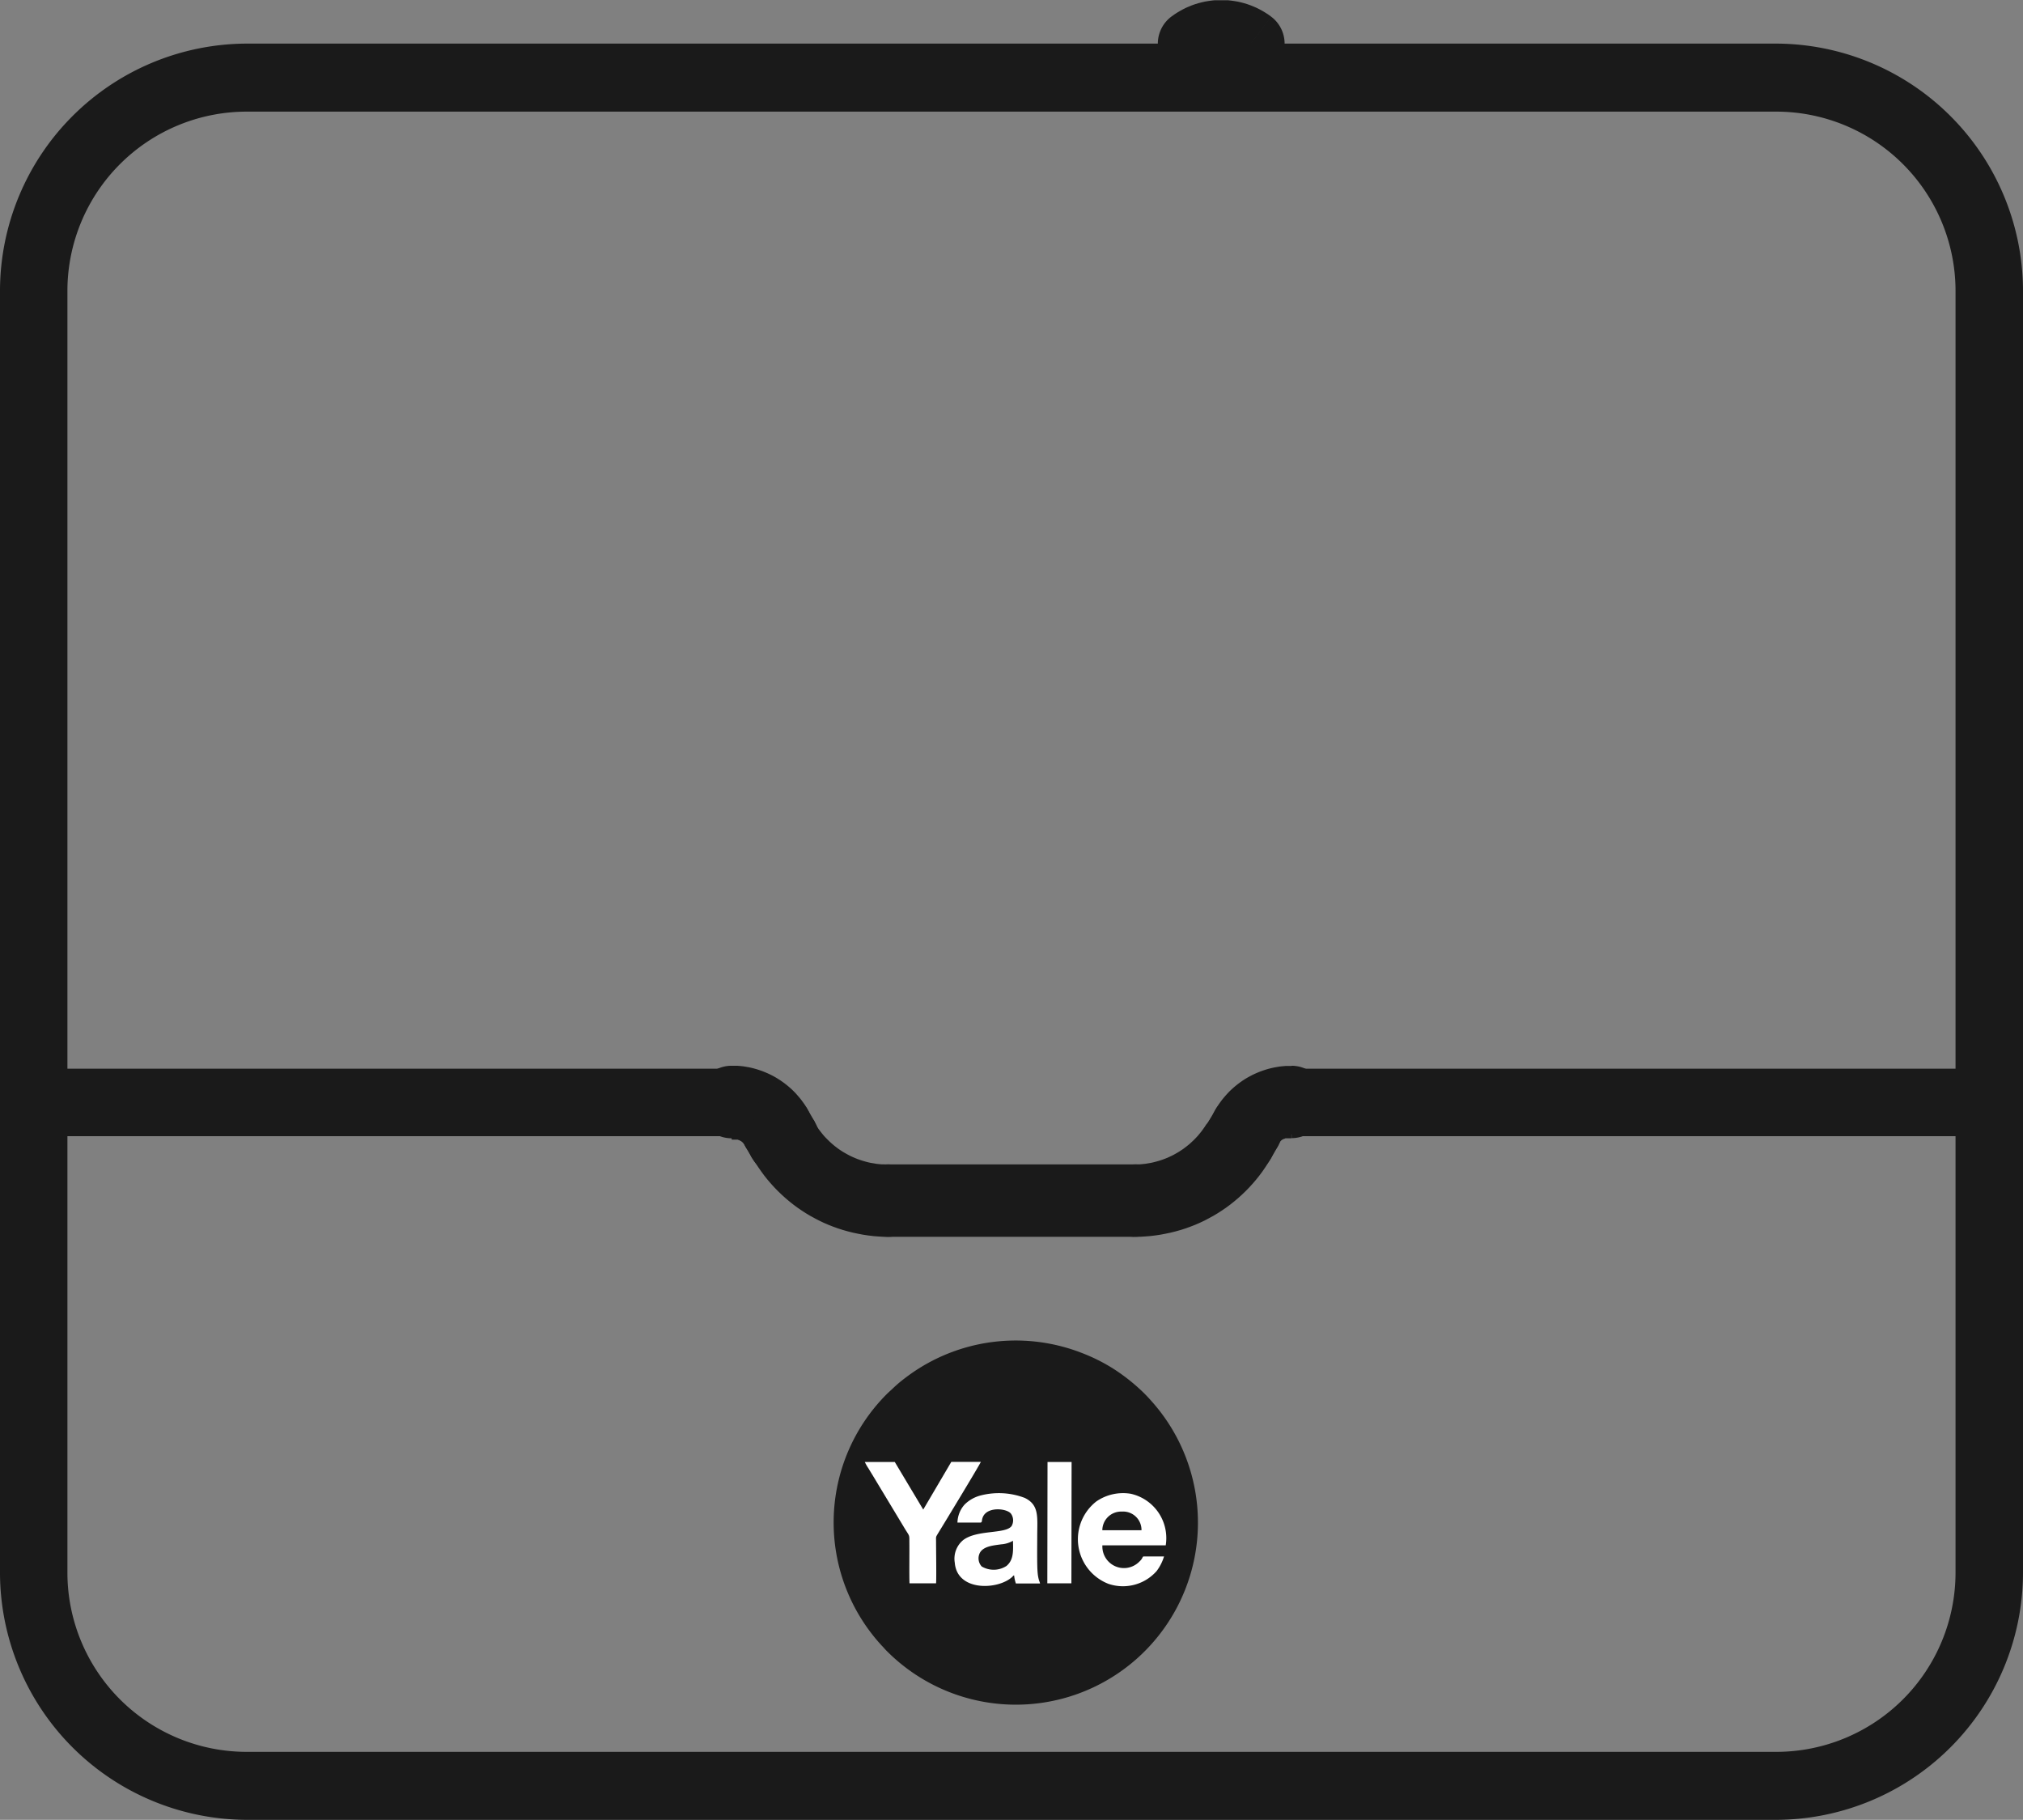 <svg id="Component_60_17" data-name="Component 60 – 17" xmlns="http://www.w3.org/2000/svg" width="40.088" height="36.06" viewBox="0 0 40.088 36.06">
  <rect x="0" y="0" width="40.088" height="36.06" fill="#808080" stroke="none"/>
  <g id="Group_13179" data-name="Group 13179" transform="translate(-538.677 -416.459)">
    <path id="Path_7949" data-name="Path 7949" d="M563.865,416.788a.668.668,0,1,1-.8,1.07l.8-1.07Zm-1.176,1.07-.8-1.07.055-.04.057-.037.057-.034.06-.033.06-.03.06-.026.062-.025.062-.022.064-.019.064-.017.063-.014.064-.011.066-.009.063-.007.066,0h.131l.065,0,.064.007.065.009.065.011.062.014.065.017.063.019.062.022.062.025.06.026.06.03.06.033.057.034.057.037.055.04-.8,1.07-.011-.008-.01-.007-.012-.007-.01-.005-.012-.006L563,417.82l-.011-.005-.012,0-.011,0-.012,0-.013,0-.012,0h-.012l-.014,0h-.048l-.013,0h-.012l-.012,0-.014,0-.011,0-.012,0-.011,0-.012.005-.012.005-.011.006-.011.005-.012.007-.01.007Zm0,0a.668.668,0,0,1-.8-1.07Z" fill="#1a1a1a" fill-rule="evenodd"/>
  </g>
  <g id="Group_13180" data-name="Group 13180" transform="translate(-538.677 -416.459)">
    <path id="Path_7950" data-name="Path 7950" d="M564.271,437.577a.668.668,0,1,1,0,1.336v-1.336Zm-.353,1.54-1.157-.668.03-.05.032-.049.032-.047.034-.046.037-.046.037-.043.038-.042.039-.041.042-.04.042-.038.043-.036.044-.035.045-.033.047-.033.048-.031.047-.028.051-.028.05-.026.051-.024.051-.022.052-.021.054-.019.054-.018.055-.016.056-.014.055-.012.056-.01.056-.009.058-.006.058-.005.058,0h.058v1.336h-.04l-.013,0-.014,0-.014,0-.013,0-.013,0-.012,0-.013,0-.011,0-.013.006-.013.005-.012,0-.012.007-.01.006-.013.007-.01.007-.011.007-.01.008-.011.008-.011.009-.009.009-.009.009-.009.009-.01.011-.009.01-.008.01-.008.01-.008.012-.007.011Zm0,0a.668.668,0,0,1-1.157-.668Z" fill="#1a1a1a" fill-rule="evenodd"/>
  </g>
  <g id="Group_13181" data-name="Group 13181" transform="translate(-538.677 -416.459)">
    <path id="Path_7951" data-name="Path 7951" d="M562.761,438.449a.668.668,0,1,1,1.157.668l-1.157-.668Zm-.141.244.141-.244,1.157.668-.141.244-1.157-.668Zm1.157.668a.668.668,0,1,1-1.157-.668Z" fill="#1a1a1a" fill-rule="evenodd"/>
  </g>
  <g id="Group_13182" data-name="Group 13182" transform="translate(-538.677 -416.459)">
    <path id="Path_7952" data-name="Path 7952" d="M561.166,440.869a.668.668,0,0,1,0-1.337v1.337Zm1.454-2.176,1.157.668-.052.087-.054.084-.057.082-.059.08-.062.077-.065.076-.066.073-.069.071-.071.068-.072.066-.075.062-.076.061-.079.058-.081.056-.082.053-.084.05-.084.047-.087.045-.089.042-.089.039-.092.036-.092.033-.093.03-.094.027-.1.025-.1.021-.1.018-.1.014-.1.012-.1.008-.1.005-.1,0v-1.337h.057l.055,0,.055-.005.056-.006.055-.009.053-.009.054-.012.053-.014.053-.015.052-.017.051-.018.05-.02.05-.022.05-.023.048-.025.048-.027.046-.027.046-.03.044-.03.044-.033.043-.034.042-.035.04-.037.04-.038.038-.039.037-.04.035-.042.035-.043.033-.045.032-.046.03-.046Zm0,0a.668.668,0,0,1,1.157.668Z" fill="#1a1a1a" fill-rule="evenodd"/>
  </g>
  <g id="Group_13183" data-name="Group 13183" transform="translate(-538.677 -416.459)">
    <path id="Path_7953" data-name="Path 7953" d="M561.166,439.532a.668.668,0,1,1,0,1.337v-1.337Zm-4.888,0h4.888v1.337h-4.888v-1.337Zm0,1.337a.668.668,0,0,1,0-1.337Z" fill="#1a1a1a" fill-rule="evenodd"/>
  </g>
  <g id="Group_13184" data-name="Group 13184" transform="translate(-538.677 -416.459)">
    <path id="Path_7954" data-name="Path 7954" d="M553.667,439.361a.668.668,0,0,1,1.157-.668l-1.157.668Zm2.611.171v1.337l-.1,0-.1-.005-.1-.008-.1-.012-.1-.014-.1-.018-.1-.021-.1-.025-.094-.027-.093-.03-.093-.033-.091-.036-.089-.039-.089-.042-.086-.045-.085-.047-.084-.05-.082-.053-.081-.056-.078-.058-.077-.06-.075-.064-.072-.065-.071-.068-.069-.071-.066-.073-.065-.076-.061-.077-.06-.08-.057-.082-.054-.084-.052-.087,1.157-.668.029.049.031.046.031.046.034.045.034.043.035.042.037.04.039.039.039.038.041.037.041.035.043.034.044.033.044.03.046.03.047.027.048.027.048.025.049.023.05.022.05.02.051.018.053.017.052.015.053.014.054.012.054.009.054.009.056.006.055.005.055,0Zm0,0a.668.668,0,0,1,0,1.337Z" fill="#1a1a1a" fill-rule="evenodd"/>
  </g>
  <g id="Group_13185" data-name="Group 13185" transform="translate(-538.677 -416.459)">
    <path id="Path_7955" data-name="Path 7955" d="M554.825,438.693a.668.668,0,0,1-1.158.668l1.158-.668Zm-.141-.244.141.244-1.158.668-.141-.244,1.158-.668Zm-1.158.668a.668.668,0,0,1,1.158-.668Z" fill="#1a1a1a" fill-rule="evenodd"/>
  </g>
  <g id="Group_13186" data-name="Group 13186" transform="translate(-538.677 -416.459)">
    <path id="Path_7956" data-name="Path 7956" d="M554.683,438.449a.668.668,0,0,1-1.157.668l1.157-.668Zm-1.51.464v-1.336h.058l.058,0,.058.005.058.006.056.009.056.01.056.012.054.014.056.016.054.018.054.019.052.021.051.022.051.024.051.026.05.028.046.028.049.031.047.033.045.033.044.035.043.036.043.038.041.04.04.041.037.042.037.043.037.046.034.046.033.047.031.049.03.05-1.157.668-.007-.012-.007-.011-.008-.012-.008-.01-.008-.01-.009-.01-.009-.011-.01-.009-.009-.009-.009-.009-.011-.009-.01-.008-.011-.008-.01-.007-.011-.007-.013-.007-.011-.007-.011-.005-.012-.006-.013-.005-.012-.006-.013,0-.011,0-.013,0-.013,0-.013,0-.014,0-.013,0-.013,0h-.041Zm0,0a.668.668,0,0,1,0-1.336Z" fill="#1a1a1a" fill-rule="evenodd"/>
  </g>
  <g id="Group_13187" data-name="Group 13187" transform="translate(-538.677 -416.459)">
    <path id="Path_7957" data-name="Path 7957" d="M554.74,438.742a.668.668,0,0,1-1.158.668l1.158-.668Zm-.141-.244.141.244-1.158.668-.141-.244,1.158-.668Zm-1.158.668a.668.668,0,0,1,1.158-.668Z" fill="#1a1a1a" fill-rule="evenodd"/>
  </g>
  <g id="Group_13188" data-name="Group 13188" transform="translate(-538.677 -416.459)">
    <path id="Path_7958" data-name="Path 7958" d="M553.583,439.41a.668.668,0,0,1,1.157-.668l-1.157.668Zm2.7.22v1.336h-.1l-.1-.006-.1-.008-.1-.012-.1-.015-.1-.019-.1-.021-.1-.025-.1-.028-.1-.032-.095-.034-.094-.037-.093-.04-.09-.043-.09-.047-.088-.048-.087-.052-.085-.055-.083-.057-.081-.06-.079-.063-.077-.065-.075-.068-.073-.07-.071-.073-.069-.076-.066-.077-.064-.08-.061-.083-.059-.085-.056-.086-.053-.09,1.157-.668.03.051.032.05.034.048.035.047.036.046.038.044.039.043.041.042.042.04.042.039.044.037.045.036.047.034.047.033.049.031.048.029.051.028.051.026.052.025.053.023.053.021.055.02.055.018.055.016.057.014.056.012.058.011.057.008.059.007.059.005.059,0Zm0,0a.668.668,0,0,1,0,1.336Z" fill="#1a1a1a" fill-rule="evenodd"/>
  </g>
  <g id="Group_13189" data-name="Group 13189" transform="translate(-538.677 -416.459)">
    <path id="Path_7959" data-name="Path 7959" d="M561.166,439.63a.668.668,0,1,1,0,1.336V439.63Zm-4.888,0h4.888v1.336h-4.888V439.63Zm0,1.336a.668.668,0,1,1,0-1.336Z" fill="#1a1a1a" fill-rule="evenodd"/>
  </g>
  <g id="Group_13190" data-name="Group 13190" transform="translate(-538.677 -416.459)">
    <path id="Path_7960" data-name="Path 7960" d="M561.166,440.966a.668.668,0,1,1,0-1.336v1.336Zm1.538-2.224,1.158.668-.054.09-.056.086-.058.085-.062.083-.064.08-.066.077-.069.076-.071.073-.073.07-.075.068-.077.065-.079.063-.081.06-.083.057-.085.055-.087.052-.088.048-.089.047-.091.043-.092.04-.095.037-.094.034-.1.032-.1.028-.1.025-.1.021-.1.019-.1.015-.1.012-.1.008-.1.006h-.1V439.63h.06l.058,0,.06-.005.058-.007.058-.008.057-.011.056-.012.057-.014.055-.016.055-.018.055-.02.053-.021.053-.023.052-.025.051-.026.051-.028.049-.029.048-.031.047-.033.047-.034.045-.036.044-.037.043-.039.042-.04.04-.042.039-.043.038-.044.036-.046.035-.047.034-.048.032-.05Zm0,0a.668.668,0,0,1,1.158.668Z" fill="#1a1a1a" fill-rule="evenodd"/>
  </g>
  <g id="Group_13191" data-name="Group 13191" transform="translate(-538.677 -416.459)">
    <path id="Path_7961" data-name="Path 7961" d="M562.845,438.5a.668.668,0,0,1,1.158.668l-1.158-.668Zm-.141.244.141-.244,1.158.668-.141.244-1.158-.668Zm1.158.668a.668.668,0,0,1-1.158-.668Z" fill="#1a1a1a" fill-rule="evenodd"/>
  </g>
  <g id="Group_13192" data-name="Group 13192" transform="translate(-538.677 -416.459)">
    <path id="Path_7962" data-name="Path 7962" d="M564.271,437.675a.668.668,0,1,1,0,1.336v-1.336ZM564,439.166l-1.158-.668.029-.048.03-.046.03-.044.033-.044.034-.042.034-.041.037-.04.038-.039.038-.037.041-.037.04-.033.041-.033.043-.032.045-.031.045-.029.044-.026.047-.027.049-.025.046-.021.049-.022.051-.02.05-.018.051-.016.052-.016.052-.012.051-.012.054-.01.055-.008.053-.006.054-.005.055,0h.055v1.336h-.051l-.009,0-.012,0-.01,0-.009,0-.01,0-.009,0-.008,0-.01.005-.01.005-.008,0-.009.005-.009.006-.008,0-.008.005-.007.006-.009.007-.009.007-.006.006-.007.007-.008.008-.006.006-.007.009-.007.008-.005.008-.007.009-.005.008Zm0,0a.668.668,0,0,1-1.158-.668Z" fill="#1a1a1a" fill-rule="evenodd"/>
  </g>
  <g id="Group_13193" data-name="Group 13193" transform="translate(-538.677 -416.459)">
    <path id="Path_7963" data-name="Path 7963" d="M554.6,438.5a.668.668,0,0,1-1.157.669l1.157-.669Zm-1.426.514v-1.336h.055l.055,0,.054.005.053.006.055.008.054.01.051.012.052.012.052.016.051.016.051.018.05.02.049.022.046.021.049.025.047.027.044.026.045.029.045.031.043.032.04.032.042.035.04.036.038.036.038.04.037.04.035.041.033.042.033.044.03.044.03.046.029.047-1.157.669-.006-.009,0-.008-.006-.009-.006-.008-.007-.008-.007-.009-.006-.006-.006-.007-.009-.008-.007-.007-.007-.005-.01-.008-.007-.006-.007,0-.009-.006-.009-.006-.009-.005-.008,0-.01-.005-.01-.005-.008,0-.009,0-.01,0-.009,0-.01,0-.012,0-.009,0h-.051Zm0,0a.668.668,0,0,1,0-1.336Z" fill="#1a1a1a" fill-rule="evenodd"/>
  </g>
  <path id="Path_7964" data-name="Path 7964" d="M558.584,443.028a3.6,3.6,0,0,0-1.972.737,2.628,2.628,0,0,0-.244.207c-.039.038-.077.069-.117.109a3.6,3.6,0,0,0-.1,4.987c.038.038.069.077.109.116a3.608,3.608,0,0,0,5.411-4.75,4,4,0,0,0-.315-.361,3.78,3.78,0,0,0-.628-.5,3.526,3.526,0,0,0-.6-.3A3.606,3.606,0,0,0,558.584,443.028Z" transform="translate(-538.677 -416.459)" fill="#1a1a1a" fill-rule="evenodd"/>
  <path id="Path_7965" data-name="Path 7965" d="M557.65,446.629c.018,0,.436,0,.458,0,.041-.008.013-.045.051-.122.1-.2.473-.157.551-.055a.226.226,0,0,1,.012.247c-.124.161-.685.067-.959.277a.478.478,0,0,0-.166.447c.046.578.861.54,1.137.283.016-.014.018-.026.039-.031a.752.752,0,0,0,.035.161h.479c-.007-.031-.021-.058-.029-.094a.745.745,0,0,1-.018-.108c-.016-.154-.009-.567-.009-.735,0-.374.045-.617-.247-.759a1.441,1.441,0,0,0-.869-.05.7.7,0,0,0-.322.18.555.555,0,0,0-.143.36Zm1.1.359c.007.223.009.384-.128.5a.467.467,0,0,1-.491.011.237.237,0,0,1-.048-.245c.057-.159.285-.172.432-.194A.544.544,0,0,0,558.753,446.988Z" transform="translate(-538.677 -416.459)" fill="#fff" fill-rule="evenodd"/>
  <path id="Path_7966" data-name="Path 7966" d="M561.745,447.3h-.408c-.027.008-.011.037-.08.1a.428.428,0,0,1-.735-.32h1.255a.9.9,0,0,0-.692-1.022.932.932,0,0,0-.683.152.949.949,0,0,0,.238,1.632.891.891,0,0,0,.958-.254.943.943,0,0,0,.147-.292Zm-1.224-.519a.372.372,0,0,1,.387-.37.364.364,0,0,1,.389.37Z" transform="translate(-538.677 -416.459)" fill="#fff" fill-rule="evenodd"/>
  <path id="Path_7967" data-name="Path 7967" d="M556.7,447.832l.526,0c.009-.083,0-.684,0-.821,0-.106-.009-.088.037-.165.1-.161.841-1.382.85-1.42h-.585l-.556.945-.564-.943-.594,0a.993.993,0,0,0,.074.129c.027.046.049.081.077.127l.618,1.025c.118.2.114.145.114.3C556.7,447.215,556.693,447.663,556.7,447.832Z" transform="translate(-538.677 -416.459)" fill="#fff" fill-rule="evenodd"/>
  <rect id="Rectangle_2096" data-name="Rectangle 2096" width="2.404" height="0.477" transform="translate(20.754 31.373) rotate(-89.907)" fill="#fff"/>
  <g id="Group_13194" data-name="Group 13194" transform="translate(-538.677 -416.459)">
    <path id="Path_7968" data-name="Path 7968" d="M543.568,417.323h30.306a4.905,4.905,0,0,1,4.891,4.891v25.414a4.905,4.905,0,0,1-4.891,4.891H543.568a4.905,4.905,0,0,1-4.891-4.891V422.214a4.905,4.905,0,0,1,4.891-4.891Zm30.306,1.348H543.568a3.554,3.554,0,0,0-3.555,3.543v25.414a3.554,3.554,0,0,0,3.555,3.544h30.306a3.554,3.554,0,0,0,3.554-3.544V422.214a3.554,3.554,0,0,0-3.554-3.543Z" fill="#1a1a1a" fill-rule="evenodd"/>
  </g>
  <g id="Group_13195" data-name="Group 13195" transform="translate(-538.677 -416.459)">
    <path id="Path_7969" data-name="Path 7969" d="M539.452,438.972a.668.668,0,0,1,0-1.337v1.337Zm13.588,0H539.452v-1.337H553.04v1.337Zm0-1.337a.668.668,0,0,1,0,1.337v-1.337Zm11.441,1.337a.668.668,0,0,1,0-1.337v1.337Zm13.415,0H564.481v-1.337H577.9v1.337Zm0-1.337a.668.668,0,0,1,0,1.337Z" fill="#1a1a1a" fill-rule="evenodd"/>
  </g>
</svg>
